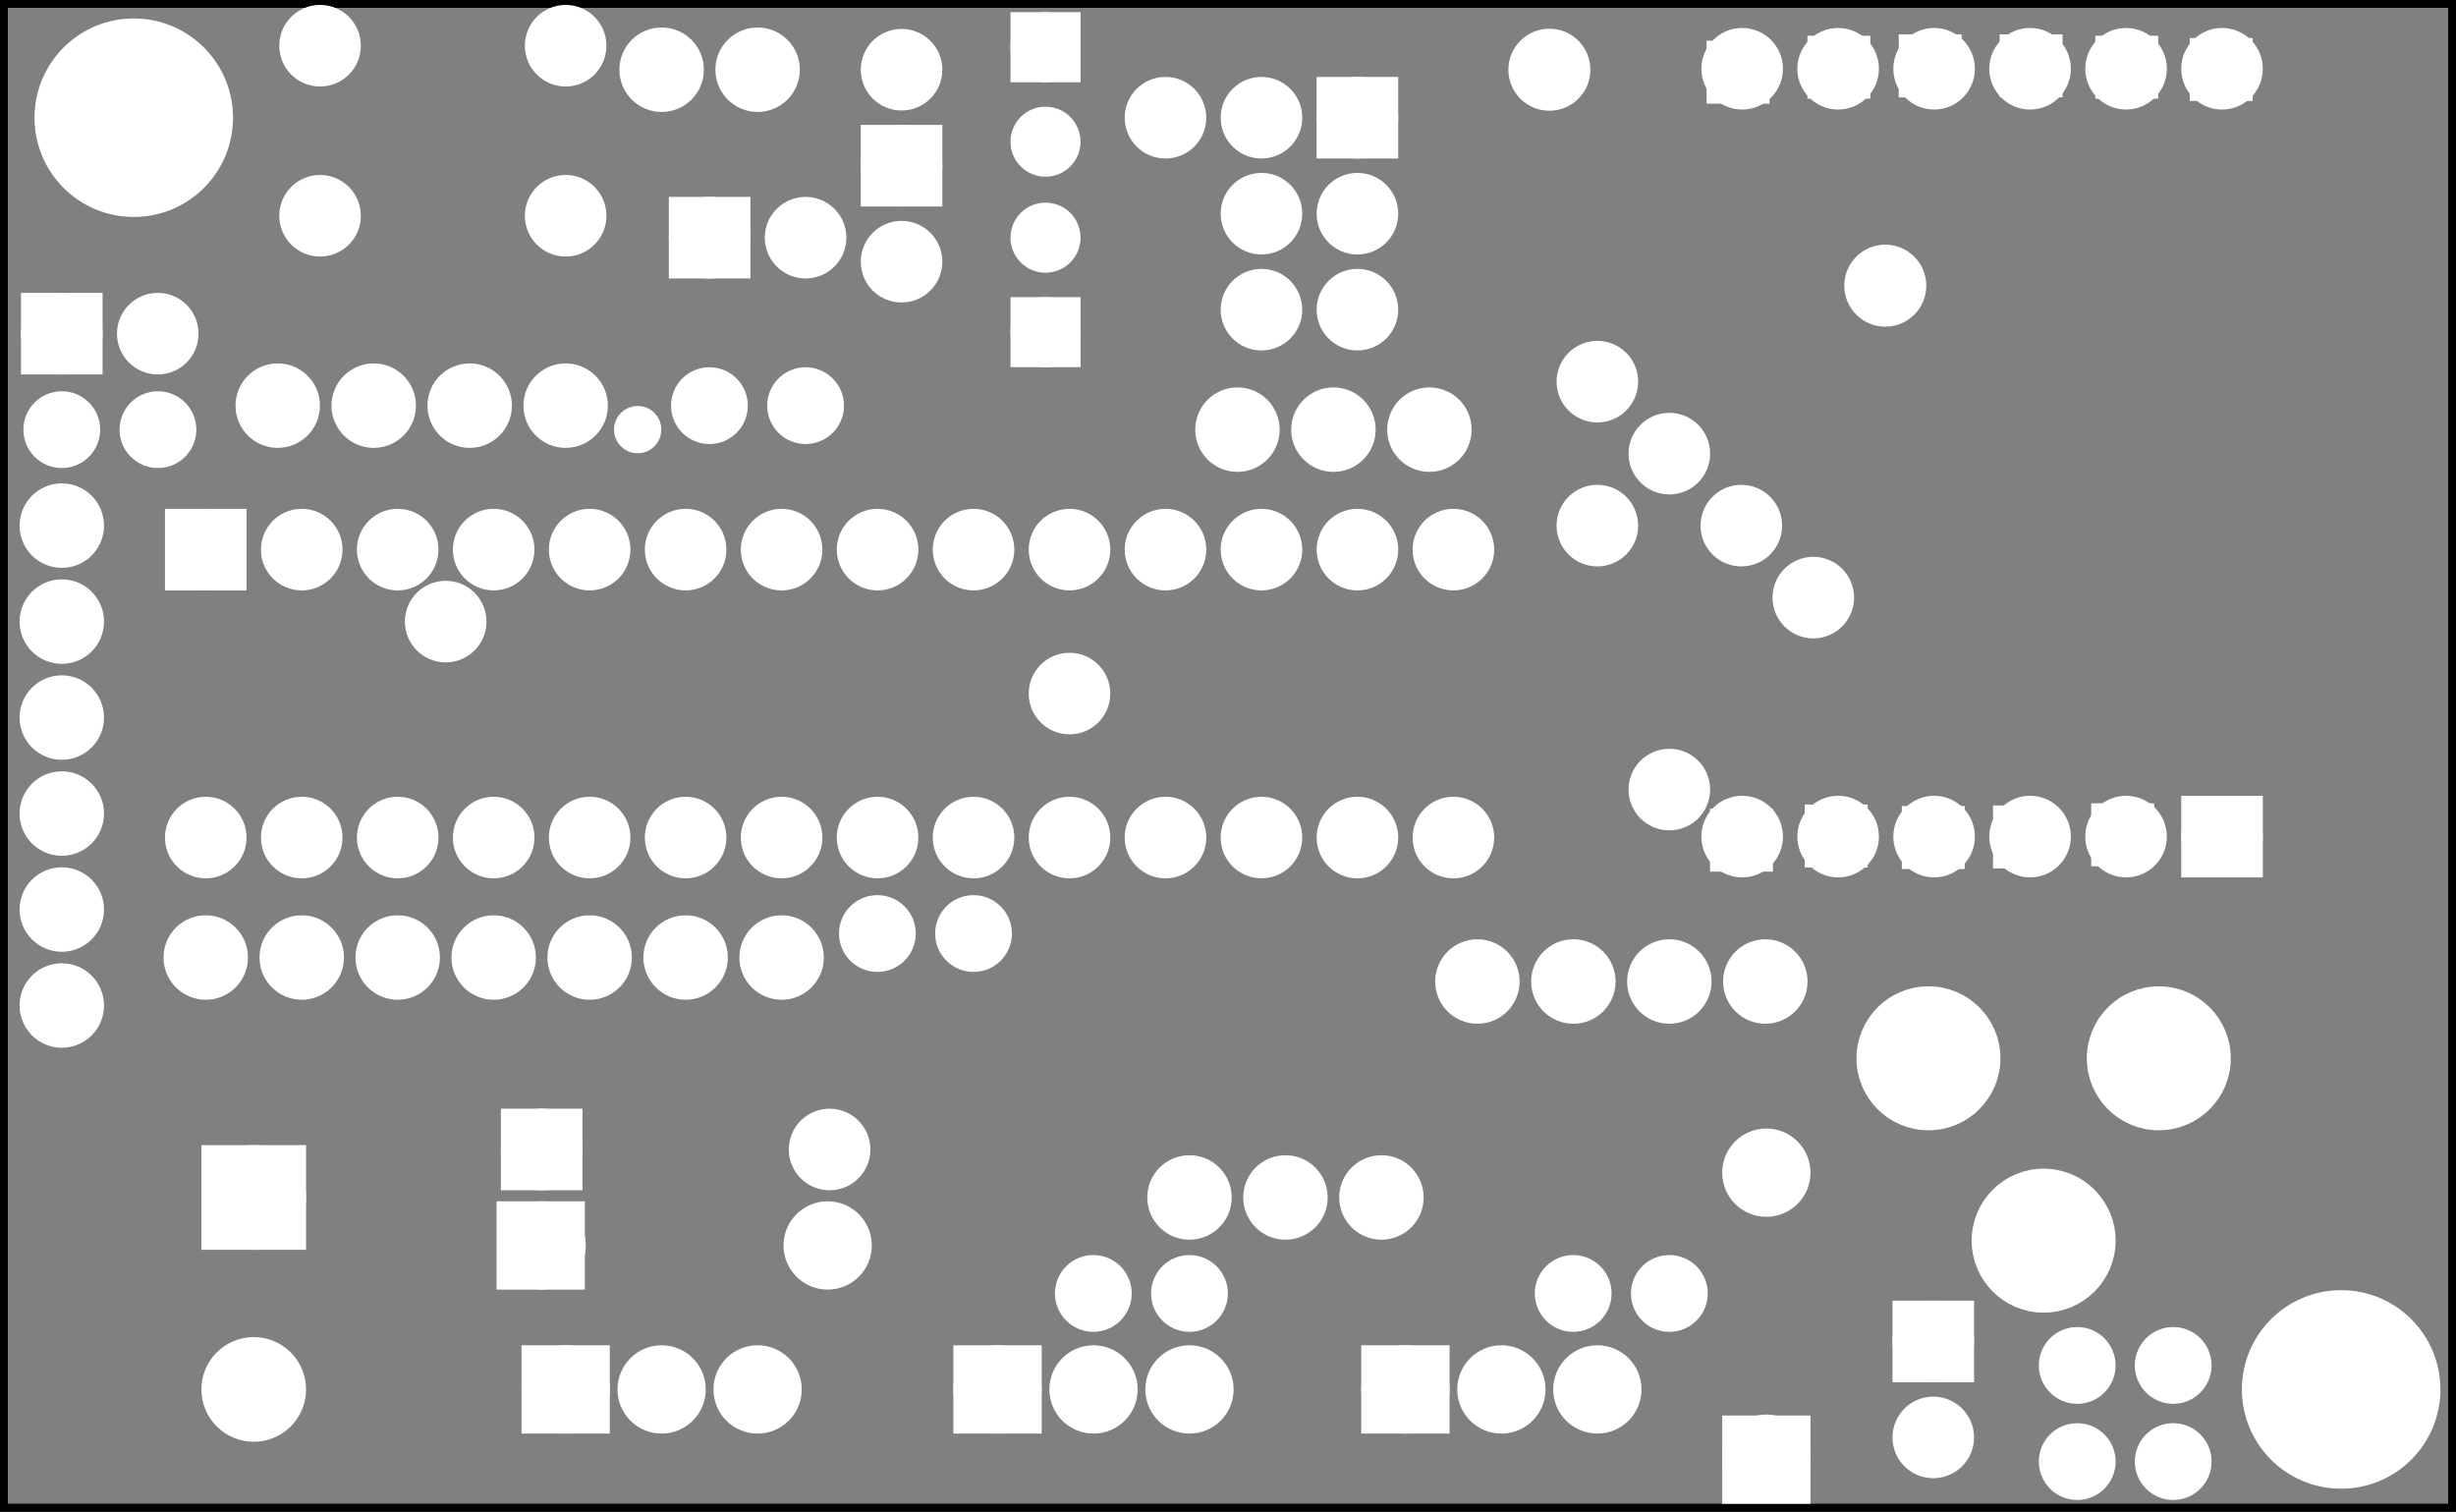 <?xml version='1.0' encoding='UTF-8' standalone='no'?>
<!-- Created with Fritzing (http://www.fritzing.org/) -->
<svg xmlns="http://www.w3.org/2000/svg" width="2.559in" x="0in" version="1.2" y="0in"  height="1.575in" viewBox="0 0 184.252 113.386" baseProfile="tiny" xmlns:svg="http://www.w3.org/2000/svg">
 <rect x="0" y="0" width="184.252" height="113.386" fill="#808080" stroke="none"/>
 <g transform="matrix(-1, 0, 0, 1, 184.252, 0)">
  <g partID="623691">
   <g id="silkscreen0">
    <rect width="183.676" x="0.288" y="0.288" fill="none" height="112.81" stroke="black" stroke-width="0.576"/>
   </g>
  </g>
  <g partID="623690">
   <g id="board">
    <rect width="183.676" x="0.288" y="0.288" fill="none" height="112.81" stroke="black" fill-opacity="0.5" id="boardoutline" stroke-width="0.5"/>
   </g>
  </g>
  <g partID="623691">
   <g id="silkscreen0">
    <rect width="183.676" x="0.288" y="0.288" fill="none" height="112.81" stroke="black" stroke-width="0.576"/>
   </g>
  </g>
  <g partID="623730">
   <g transform="translate(0.779,66.799)">
    <g transform="matrix(0,-1,1,0,0,0)">
     <g id="copper0">
      <g id="copper1">
       <g transform="matrix(1, 0, 0, 1, 0.053, 12.854)">
        <g id="g3080">
         <rect width="3.96" x="2.016" y="1.94" fill="white" height="3.96" stroke="white" id="rect2970" stroke-width="2.16"/>
         <g transform="matrix(1, 0, 0, 1, -0.324, -0.4)">
          <circle fill="white" cx="4.32" cy="4.32" stroke="white" id="connector0pin" r="1.98" stroke-width="2.16" d="M 87.5,60 C 87.5,75.188 75.188,87.5 60,87.5 44.812,87.5 32.5,75.188 32.5,60 32.5,44.812 44.812,32.5 60,32.5 75.188,32.5 87.5,44.812 87.5,60 z"/>
         </g>
         <g transform="matrix(1, 0, 0, 1, -0.324, -0.4)">
          <circle fill="white" cx="4.32" cy="11.52" stroke="white" id="connector1pin" r="1.98" stroke-width="2.16" d="m 87.5,160 c 0,15.188 -12.312,27.5 -27.5,27.5 -15.188,0 -27.5,-12.312 -27.5,-27.5 0,-15.188 12.312,-27.5 27.5,-27.5 15.188,0 27.5,12.312 27.5,27.5 z"/>
         </g>
         <g transform="matrix(1, 0, 0, 1, -0.324, -0.4)">
          <circle fill="white" cx="4.32" cy="18.72" stroke="white" id="connector2pin" r="1.98" stroke-width="2.16" d="m 87.5,260 c 0,15.188 -12.312,27.5 -27.5,27.5 -15.188,0 -27.5,-12.312 -27.5,-27.5 0,-15.188 12.312,-27.5 27.5,-27.5 15.188,0 27.5,12.312 27.5,27.5 z"/>
         </g>
         <g transform="matrix(1, 0, 0, 1, -0.324, -0.4)">
          <circle fill="white" cx="4.32" cy="25.92" stroke="white" id="connector3pin" r="1.98" stroke-width="2.16" d="m 87.5,360 c 0,15.188 -12.312,27.5 -27.5,27.5 -15.188,0 -27.5,-12.312 -27.5,-27.5 0,-15.188 12.312,-27.5 27.5,-27.5 15.188,0 27.5,12.312 27.5,27.5 z"/>
         </g>
         <g transform="matrix(1, 0, 0, 1, -0.324, -0.4)">
          <circle fill="white" cx="4.32" cy="33.12" stroke="white" id="connector4pin" r="1.98" stroke-width="2.16" d="m 87.5,460 c 0,15.188 -12.312,27.5 -27.5,27.5 -15.188,0 -27.5,-12.312 -27.5,-27.5 0,-15.188 12.312,-27.5 27.5,-27.5 15.188,0 27.5,12.312 27.5,27.5 z"/>
         </g>
         <g transform="matrix(1, 0, 0, 1, -0.324, -0.4)">
          <circle fill="white" cx="4.32" cy="40.32" stroke="white" id="connector5pin" r="1.98" stroke-width="2.16" d="m 87.5,560 c 0,15.188 -12.312,27.5 -27.5,27.5 -15.188,0 -27.5,-12.312 -27.5,-27.5 0,-15.188 12.312,-27.5 27.5,-27.5 15.188,0 27.5,12.312 27.5,27.5 z"/>
         </g>
        </g>
       </g>
       <g transform="matrix(1, 0, 0, 1, 14.453, 12.854)">
        <g id="g3066">
         <g transform="matrix(1, 0, 0, 1, -0.324, -0.4)">
          <circle fill="white" cx="47.52" cy="4.32" stroke="white" id="connector17pin" r="1.98" stroke-width="2.16" d="m 687.5,60 c 0,15.188 -12.312,27.5 -27.5,27.5 -15.188,0 -27.5,-12.312 -27.5,-27.5 0,-15.188 12.312,-27.5 27.5,-27.5 15.188,0 27.5,12.312 27.5,27.5 z"/>
         </g>
         <g transform="matrix(1, 0, 0, 1, -0.324, -0.4)">
          <circle fill="white" cx="47.52" cy="11.52" stroke="white" id="connector16pin" r="1.98" stroke-width="2.16" d="m 687.5,160 c 0,15.188 -12.312,27.5 -27.5,27.5 -15.188,0 -27.5,-12.312 -27.5,-27.5 0,-15.188 12.312,-27.5 27.5,-27.5 15.188,0 27.5,12.312 27.5,27.5 z"/>
         </g>
         <g transform="matrix(1, 0, 0, 1, -0.324, -0.4)">
          <circle fill="white" cx="47.52" cy="18.72" stroke="white" id="connector15pin" r="1.98" stroke-width="2.16" d="m 687.5,260 c 0,15.188 -12.312,27.5 -27.5,27.5 -15.188,0 -27.5,-12.312 -27.5,-27.5 0,-15.188 12.312,-27.5 27.5,-27.5 15.188,0 27.5,12.312 27.5,27.5 z"/>
         </g>
         <g transform="matrix(1, 0, 0, 1, -0.324, -0.4)">
          <circle fill="white" cx="47.52" cy="25.92" stroke="white" id="connector14pin" r="1.98" stroke-width="2.16" d="m 687.5,360 c 0,15.188 -12.312,27.5 -27.5,27.5 -15.188,0 -27.5,-12.312 -27.5,-27.5 0,-15.188 12.312,-27.5 27.5,-27.5 15.188,0 27.5,12.312 27.5,27.5 z"/>
         </g>
         <g transform="matrix(1, 0, 0, 1, -0.324, -0.4)">
          <circle fill="white" cx="47.52" cy="33.12" stroke="white" id="connector13pin" r="1.98" stroke-width="2.16" d="m 687.5,460 c 0,15.188 -12.312,27.5 -27.5,27.5 -15.188,0 -27.5,-12.312 -27.5,-27.5 0,-15.188 12.312,-27.5 27.5,-27.5 15.188,0 27.5,12.312 27.5,27.5 z"/>
         </g>
         <g transform="matrix(1, 0, 0, 1, -0.324, -0.4)">
          <circle fill="white" cx="47.52" cy="40.32" stroke="white" id="connector12pin" r="1.98" stroke-width="2.16" d="m 687.5,560 c 0,15.188 -12.312,27.5 -27.5,27.5 -15.188,0 -27.5,-12.312 -27.5,-27.5 0,-15.188 12.312,-27.5 27.5,-27.5 15.188,0 27.5,12.312 27.5,27.5 z"/>
         </g>
        </g>
       </g>
       <rect width="4" x="1.978" y="36.437" fill="white" height="4" stroke="white" id="connector3pin" stroke-width="0.72"/>
       <rect width="4" x="2.089" y="43.72" fill="white" height="4" stroke="white" id="connector4pin" stroke-width="0.72"/>
       <rect width="4" x="1.781" y="50.824" fill="white" height="4" stroke="white" id="connector5pin" stroke-width="0.72"/>
       <rect width="4" x="59.389" y="51.082" fill="white" height="4" stroke="white" id="connector18" stroke-width="0.72"/>
       <rect width="4" x="59.766" y="43.517" fill="white" height="4" stroke="white" id="connector19" stroke-width="0.72"/>
       <rect width="4" x="59.867" y="36.666" fill="white" height="4" stroke="white" id="connector20" stroke-width="0.72"/>
       <rect width="4" x="59.866" y="29.098" fill="white" height="4" stroke="white" id="connector21" stroke-width="0.72"/>
       <rect width="4" x="59.763" y="21.92" fill="white" height="4" stroke="white" id="connector22" stroke-width="0.72"/>
       <rect width="4" x="1.876" y="14.861" fill="white" height="4" stroke="white" id="connector0pin" stroke-width="0.72"/>
       <rect width="4" x="59.595" y="14.836" fill="white" height="4" stroke="white" id="connector23" stroke-width="0.72"/>
       <rect width="4" x="2.183" y="22.229" fill="white" height="4" stroke="white" id="connector1pin" stroke-width="0.72"/>
       <rect width="4" x="2.022" y="29.595" fill="white" height="4" stroke="white" id="connector2pin" stroke-width="0.72"/>
      </g>
     </g>
    </g>
   </g>
  </g>
  <g partID="1541430">
   <g transform="translate(184.656,80.462)">
    <g transform="matrix(-1,0,0,-1,0,0)">
     <g id="copper0">
      <circle fill="white" cx="5.04" cy="5.04" stroke="white" id="connector0pin" r="2.088" stroke-width="2.16"/>
      <circle fill="white" cx="5.04" cy="12.24" stroke="white" id="connector1pin" r="2.088" stroke-width="2.16"/>
      <circle fill="white" cx="5.04" cy="19.44" stroke="white" id="connector2pin" r="2.088" stroke-width="2.16"/>
      <circle fill="white" cx="5.04" cy="26.64" stroke="white" id="connector3pin" r="2.088" stroke-width="2.16"/>
      <circle fill="white" cx="5.04" cy="33.84" stroke="white" id="connector4pin" r="2.088" stroke-width="2.16"/>
      <circle fill="white" cx="5.04" cy="41.04" stroke="white" id="connector5pin" r="2.088" stroke-width="2.16"/>
     </g>
    </g>
   </g>
  </g>
  <g partID="631700">
   <g transform="translate(139.395,0.575)">
    <g id="copper0">
     <circle fill="white" cx="20.846" cy="15.602" stroke="white" id="connector0pad" r="1.98" stroke-width="2.16"/>
     <circle fill="white" cx="2.421" cy="15.602" stroke="white" id="connector1pad" r="1.98" stroke-width="2.16"/>
     <circle fill="white" cx="20.846" cy="2.846" stroke="white" id="connector2pad" r="1.98" stroke-width="2.16"/>
     <circle fill="white" cx="2.421" cy="2.846" stroke="white" id="connector3pad" r="1.98" stroke-width="2.16"/>
    </g>
   </g>
  </g>
  <g partID="623760">
   <g transform="translate(0.336,66.422)">
    <g id="copper0">
     <circle fill="white" cx="39.24" cy="12.96" stroke="white" id="connector0pin" r="4.32" stroke-width="2.16"/>
     <circle fill="white" cx="21.96" cy="12.96" stroke="white" id="connector1pin" r="4.32" stroke-width="2.16"/>
     <circle fill="white" cx="30.6" cy="26.64" stroke="white" id="connector2pin" r="4.32" stroke-width="2.16"/>
    </g>
   </g>
  </g>
  <g partID="623790">
   <g transform="translate(173.136,36.902)">
    <g transform="matrix(0,1,-1,0,0,0)">
     <g id="copper0">
      <rect width="3.96" x="2.34" y="2.34" fill="white" height="3.96" stroke="white" id="square" stroke-width="2.16"/>
      <circle fill="white" cx="4.32" cy="4.32" stroke="white" id="connector0pin" r="1.98" stroke-width="2.16"/>
      <circle fill="white" cx="25.92" cy="4.32" stroke="white" id="connector27pin" r="1.98" stroke-width="2.16"/>
      <circle fill="white" cx="4.32" cy="11.52" stroke="white" id="connector1pin" r="1.98" stroke-width="2.16"/>
      <circle fill="white" cx="25.92" cy="11.52" stroke="white" id="connector26pin" r="1.98" stroke-width="2.16"/>
      <circle fill="white" cx="4.32" cy="18.72" stroke="white" id="connector2pin" r="1.98" stroke-width="2.16"/>
      <circle fill="white" cx="25.92" cy="18.72" stroke="white" id="connector25pin" r="1.98" stroke-width="2.16"/>
      <circle fill="white" cx="4.32" cy="25.92" stroke="white" id="connector3pin" r="1.98" stroke-width="2.16"/>
      <circle fill="white" cx="25.92" cy="25.92" stroke="white" id="connector24pin" r="1.98" stroke-width="2.16"/>
      <circle fill="white" cx="4.32" cy="33.12" stroke="white" id="connector4pin" r="1.98" stroke-width="2.16"/>
      <circle fill="white" cx="25.92" cy="33.12" stroke="white" id="connector23pin" r="1.98" stroke-width="2.16"/>
      <circle fill="white" cx="4.32" cy="40.32" stroke="white" id="connector5pin" r="1.98" stroke-width="2.16"/>
      <circle fill="white" cx="25.92" cy="40.32" stroke="white" id="connector22pin" r="1.98" stroke-width="2.16"/>
      <circle fill="white" cx="4.32" cy="47.52" stroke="white" id="connector6pin" r="1.98" stroke-width="2.16"/>
      <circle fill="white" cx="25.92" cy="47.52" stroke="white" id="connector21pin" r="1.98" stroke-width="2.16"/>
      <circle fill="white" cx="4.32" cy="54.72" stroke="white" id="connector7pin" r="1.98" stroke-width="2.16"/>
      <circle fill="white" cx="25.92" cy="54.72" stroke="white" id="connector20pin" r="1.98" stroke-width="2.16"/>
      <circle fill="white" cx="4.32" cy="61.92" stroke="white" id="connector8pin" r="1.98" stroke-width="2.16"/>
      <circle fill="white" cx="25.92" cy="61.92" stroke="white" id="connector19pin" r="1.98" stroke-width="2.16"/>
      <circle fill="white" cx="4.32" cy="69.12" stroke="white" id="connector9pin" r="1.98" stroke-width="2.16"/>
      <circle fill="white" cx="25.92" cy="69.12" stroke="white" id="connector18pin" r="1.98" stroke-width="2.16"/>
      <circle fill="white" cx="4.32" cy="76.32" stroke="white" id="connector10pin" r="1.98" stroke-width="2.16"/>
      <circle fill="white" cx="25.92" cy="76.32" stroke="white" id="connector17pin" r="1.98" stroke-width="2.16"/>
      <circle fill="white" cx="4.32" cy="83.52" stroke="white" id="connector11pin" r="1.98" stroke-width="2.16"/>
      <circle fill="white" cx="25.92" cy="83.52" stroke="white" id="connector16pin" r="1.98" stroke-width="2.16"/>
      <circle fill="white" cx="4.32" cy="90.72" stroke="white" id="connector12pin" r="1.98" stroke-width="2.16"/>
      <circle fill="white" cx="25.92" cy="90.72" stroke="white" id="connector15pin" r="1.98" stroke-width="2.16"/>
      <circle fill="white" cx="4.32" cy="97.92" stroke="white" id="connector13pin" r="1.98" stroke-width="2.16"/>
      <circle fill="white" cx="25.92" cy="97.92" stroke="white" id="connector14pin" r="1.98" stroke-width="2.16"/>
     </g>
    </g>
   </g>
  </g>
  <g partID="625030">
   <g transform="translate(92.136,94.142)">
    <g transform="matrix(1,0,0,1,0,0)">
     <g id="copper0">
      <g id="copper1">
       <circle fill="white" cx="2.88" cy="2.88" stroke="white" id="connector0pin" r="1.8" stroke-width="2.16"/>
       <circle fill="white" cx="10.093" cy="2.88" stroke="white" id="connector1pin" r="1.8" stroke-width="2.16"/>
      </g>
     </g>
    </g>
   </g>
  </g>
  <g partID="625010">
   <g transform="translate(56.136,94.142)">
    <g transform="matrix(1,0,0,1,0,0)">
     <g id="copper0">
      <g id="copper1">
       <circle fill="white" cx="2.88" cy="2.88" stroke="white" id="connector0pin" r="1.8" stroke-width="2.16"/>
       <circle fill="white" cx="10.093" cy="2.88" stroke="white" id="connector1pin" r="1.8" stroke-width="2.16"/>
      </g>
     </g>
    </g>
   </g>
  </g>
  <g partID="623820">
   <g transform="translate(120.936,27.542)">
    <g id="copper0">
     <g id="copper1">
      <circle fill="white" cx="2.88" cy="2.88" stroke="white" id="connector0pin" r="1.8" stroke-width="2.16"/>
      <circle fill="white" cx="10.093" cy="2.88" stroke="white" id="connector1pin" r="1.8" stroke-width="2.16"/>
     </g>
    </g>
   </g>
  </g>
  <g partID="624990">
   <g transform="translate(87.456,118.622)">
    <g transform="matrix(-1,0,0,-1,0,0)">
     <g id="copper0">
      <rect width="4.464" x="6.408" y="12.168" fill="white" height="4.464" stroke="white" stroke-width="2.16"/>
      <circle fill="white" cx="8.64" cy="14.4" stroke="white" id="connector0pad" r="2.232" stroke-width="2.16"/>
      <circle fill="white" cx="15.84" cy="14.4" stroke="white" id="connector1pad" r="2.232" stroke-width="2.16"/>
      <circle fill="white" cx="23.04" cy="14.4" stroke="white" id="connector2pad" r="2.232" stroke-width="2.16"/>
     </g>
    </g>
   </g>
  </g>
  <g partID="624970">
   <g transform="translate(118.056,118.622)">
    <g transform="matrix(-1,0,0,-1,0,0)">
     <g id="copper0">
      <rect width="4.464" x="6.408" y="12.168" fill="white" height="4.464" stroke="white" stroke-width="2.16"/>
      <circle fill="white" cx="8.64" cy="14.4" stroke="white" id="connector0pad" r="2.232" stroke-width="2.16"/>
      <circle fill="white" cx="15.84" cy="14.4" stroke="white" id="connector1pad" r="2.232" stroke-width="2.16"/>
      <circle fill="white" cx="23.04" cy="14.4" stroke="white" id="connector2pad" r="2.232" stroke-width="2.16"/>
     </g>
    </g>
   </g>
  </g>
  <g partID="626620">
   <g transform="translate(150.456,118.622)">
    <g transform="matrix(-1,0,0,-1,0,0)">
     <g id="copper0">
      <rect width="4.464" x="6.408" y="12.168" fill="white" height="4.464" stroke="white" stroke-width="2.16"/>
      <circle fill="white" cx="8.64" cy="14.4" stroke="white" id="connector0pad" r="2.232" stroke-width="2.16"/>
      <circle fill="white" cx="15.84" cy="14.4" stroke="white" id="connector1pad" r="2.232" stroke-width="2.16"/>
      <circle fill="white" cx="23.04" cy="14.4" stroke="white" id="connector2pad" r="2.232" stroke-width="2.16"/>
     </g>
    </g>
   </g>
  </g>
  <g partID="626780">
   <g transform="translate(146.316,88.922)">
    <g transform="matrix(-1,4.44089e-16,-4.44089e-16,-1,0,0)">
     <g id="copper0">
      <g id="copper1">
       <rect width="3.96" x="0.72" y="0.72" fill="white" height="3.96" stroke="white" stroke-width="2.16"/>
       <circle fill="white" cx="2.7" cy="2.7" stroke="white" r="1.98" id="connector0pin" stroke-width="2.16"/>
       <circle fill="white" cx="24.3" cy="2.7" stroke="white" r="1.98" id="connector1pin" stroke-width="2.16"/>
      </g>
     </g>
    </g>
   </g>
  </g>
  <g partID="627520">
   <g transform="translate(78.096,4.502)">
    <g id="copper0">
     <rect width="3.96" x="2.34" y="2.34" fill="white" height="3.96" stroke="white" id="square" stroke-width="2.16"/>
     <circle fill="white" cx="4.32" cy="4.32" stroke="white" id="connector0pin" r="1.98" stroke-width="2.16"/>
     <circle fill="white" cx="11.52" cy="4.32" stroke="white" id="connector5pin" r="1.98" stroke-width="2.16"/>
     <circle fill="white" cx="4.32" cy="11.52" stroke="white" id="connector1pin" r="1.98" stroke-width="2.16"/>
     <circle fill="white" cx="11.52" cy="11.52" stroke="white" id="connector4pin" r="1.98" stroke-width="2.16"/>
     <circle fill="white" cx="4.32" cy="18.72" stroke="white" id="connector2pin" r="1.98" stroke-width="2.16"/>
     <circle fill="white" cx="11.52" cy="18.72" stroke="white" id="connector3pin" r="1.98" stroke-width="2.16"/>
    </g>
   </g>
  </g>
  <g partID="628470">
   <g transform="translate(108.336,67.142)">
    <g transform="matrix(1,-2.22045e-16,2.22045e-16,1,0,0)">
     <g id="copper0">
      <g id="copper1">
       <circle fill="white" cx="2.88" cy="2.88" stroke="white" id="connector0pin" r="1.8" stroke-width="2.16"/>
       <circle fill="white" cx="10.093" cy="2.88" stroke="white" id="connector1pin" r="1.8" stroke-width="2.16"/>
      </g>
     </g>
    </g>
   </g>
  </g>
  <g partID="630010">
   <g transform="translate(43.916,40.522)">
    <g id="copper0">
     <circle fill="white" cx="4.3" cy="4.3" stroke="white" r="1.98" id="connector0pin" stroke-width="2.16"/>
    </g>
   </g>
  </g>
  <g partID="733030">
   <g transform="translate(168.456,25.382)">
    <g transform="matrix(0,1,-1,0,0,0)">
     <g id="copper0">
      <circle fill="white" cx="5.04" cy="5.04" stroke="white" id="connector0pin" r="2.088" stroke-width="2.16"/>
      <circle fill="white" cx="5.04" cy="12.24" stroke="white" id="connector1pin" r="2.088" stroke-width="2.16"/>
      <circle fill="white" cx="5.04" cy="19.44" stroke="white" id="connector2pin" r="2.088" stroke-width="2.16"/>
      <circle fill="white" cx="5.04" cy="26.64" stroke="white" id="connector3pin" r="2.088" stroke-width="2.16"/>
     </g>
    </g>
   </g>
  </g>
  <g partID="634490">
   <g transform="translate(146.64,97.022)">
    <g transform="matrix(-1,0,0,-1,0,0)">
     <g id="copper0">
      <rect width="4.464" x="0.72" y="1.368" fill="white" height="4.464" stroke="white" stroke-width="2.16"/>
      <circle fill="white" cx="3.024" cy="3.6" stroke="white" id="connector0pin" r="2.232" stroke-width="2.16"/>
      <circle fill="white" cx="24.48" cy="3.6" stroke="white" id="connector1pin" r="2.232" stroke-width="2.16"/>
     </g>
    </g>
   </g>
  </g>
  <g partID="635240">
   <g transform="translate(49.316,35.122)">
    <g id="copper0">
     <circle fill="white" cx="4.3" cy="4.3" stroke="white" r="1.98" id="connector0pin" stroke-width="2.16"/>
    </g>
   </g>
  </g>
  <g partID="635880">
   <g transform="translate(114.603,14.168)">
    <g transform="matrix(-1,0,0,-1,0,0)">
     <g id="copper0">
      <g id="copper1">
       <circle fill="white" cx="8.787" cy="10.634" stroke="white" id="connector1pad" r="1.701" stroke-width="1.854"/>
       <rect width="3.402" x="7.086" y="8.933" fill="white" height="3.402" stroke="white" stroke-width="1.854"/>
       <circle fill="white" cx="8.787" cy="3.546" stroke="white" id="connector0pad" r="1.701" stroke-width="1.854"/>
      </g>
     </g>
    </g>
   </g>
  </g>
  <g partID="635930">
   <g transform="translate(97.029,14.275)">
    <g id="copper0">
     <g id="copper1">
      <circle fill="white" cx="8.787" cy="10.634" stroke="white" id="connector1pad" r="1.701" stroke-width="1.854"/>
      <rect width="3.402" x="7.086" y="8.933" fill="white" height="3.402" stroke="white" stroke-width="1.854"/>
      <circle fill="white" cx="8.787" cy="3.546" stroke="white" id="connector0pad" r="1.701" stroke-width="1.854"/>
     </g>
    </g>
   </g>
  </g>
  <g partID="972320">
   <g transform="translate(122.376,10.262)">
    <g transform="matrix(0,-1,1,0,0,0)">
     <g id="copper0">
      <circle fill="white" cx="5.04" cy="5.04" stroke="white" id="connector0pin" r="2.088" stroke-width="2.16"/>
      <circle fill="white" cx="5.04" cy="12.24" stroke="white" id="connector1pin" r="2.088" stroke-width="2.16"/>
     </g>
    </g>
   </g>
  </g>
  <g partID="639320">
   <g transform="translate(133.398,29.204)">
    <g id="copper0">
     <circle fill="white" cx="3.017" cy="3.017" stroke="white" r="0.992" id="connector0pin" stroke-width="1.57"/>
    </g>
   </g>
  </g>
  <g partID="639500">
   <g transform="translate(135.516,22.322)">
    <g transform="matrix(-1,0,0,-1,0,0)">
     <g id="copper0">
      <g id="copper1">
       <rect width="3.96" x="2.52" y="2.52" fill="white" height="3.96" stroke="white" stroke-width="2.16"/>
       <circle fill="white" cx="4.5" cy="4.5" stroke="white" r="1.98" id="connector0pin" stroke-width="2.16"/>
       <circle fill="white" cx="11.7" cy="4.5" stroke="white" r="1.98" id="connector1pin" stroke-width="2.16"/>
      </g>
     </g>
    </g>
   </g>
  </g>
  <g partID="1570650">
   <g transform="translate(120.576,76.862)">
    <g transform="matrix(0,-1,1,0,0,0)">
     <g id="copper0">
      <circle fill="white" cx="5.04" cy="5.04" stroke="white" id="connector0pin" r="2.088" stroke-width="2.16"/>
      <circle fill="white" cx="5.04" cy="12.24" stroke="white" id="connector1pin" r="2.088" stroke-width="2.16"/>
      <circle fill="white" cx="5.04" cy="19.44" stroke="white" id="connector2pin" r="2.088" stroke-width="2.16"/>
      <circle fill="white" cx="5.04" cy="26.64" stroke="white" id="connector3pin" r="2.088" stroke-width="2.16"/>
      <circle fill="white" cx="5.04" cy="33.84" stroke="white" id="connector4pin" r="2.088" stroke-width="2.16"/>
      <circle fill="white" cx="5.04" cy="41.04" stroke="white" id="connector5pin" r="2.088" stroke-width="2.16"/>
      <circle fill="white" cx="5.04" cy="48.24" stroke="white" id="connector6pin" r="2.088" stroke-width="2.16"/>
     </g>
    </g>
   </g>
  </g>
  <g partID="684000">
   <g transform="translate(60.116,24.322)">
    <g id="copper0">
     <circle fill="white" cx="4.3" cy="4.3" stroke="white" r="1.98" id="connector0pin" stroke-width="2.16"/>
    </g>
   </g>
  </g>
  <g partID="739460">
   <g transform="translate(100.056,84.782)">
    <g transform="matrix(0,1,-1,0,0,0)">
     <g id="copper0">
      <circle fill="white" cx="5.04" cy="5.04" stroke="white" id="connector0pin" r="2.088" stroke-width="2.16"/>
      <circle fill="white" cx="5.04" cy="12.24" stroke="white" id="connector1pin" r="2.088" stroke-width="2.16"/>
      <circle fill="white" cx="5.04" cy="19.44" stroke="white" id="connector2pin" r="2.088" stroke-width="2.16"/>
     </g>
    </g>
   </g>
  </g>
  <g partID="765680">
   <g transform="translate(111.576,0.182)">
    <g id="copper0">
     <rect width="3.96" x="3.06" y="10.26" fill="white" height="3.96" stroke="white" stroke-width="2.16"/>
     <circle fill="white" cx="5.04" cy="5.04" stroke="white" id="connector0pin" r="1.98" stroke-width="2.16"/>
     <circle fill="white" cx="5.04" cy="12.24" stroke="white" id="connector1pin" r="1.98" stroke-width="2.16"/>
     <circle fill="white" cx="5.04" cy="19.44" stroke="white" id="connector2pin" r="1.98" stroke-width="2.16"/>
    </g>
   </g>
  </g>
  <g partID="924750">
   <g transform="translate(46.776,96.662)">
    <g transform="matrix(0,1,-1,0,0,0)">
     <g id="copper0">
      <rect width="3.96" x="1.98" y="5.58" fill="white" height="3.96" stroke="white" id="rect11" stroke-width="2.16"/>
      <circle fill="white" cx="3.96" cy="7.56" stroke="white" r="1.98" id="connector0pin" stroke-width="2.16"/>
      <circle fill="white" cx="11.16" cy="7.56" stroke="white" r="1.98" id="connector1pin" stroke-width="2.16"/>
     </g>
    </g>
   </g>
  </g>
  <g partID="1015480">
   <g transform="translate(48.139,112.442)">
    <g transform="matrix(-2.22045e-16,-1,1,-2.22045e-16,0,0)">
     <g id="copper0">
      <rect width="4.464" x="0.72" y="1.368" fill="white" height="4.464" stroke="white" stroke-width="2.16"/>
      <circle fill="white" cx="3.024" cy="3.6" stroke="white" id="connector0pin" r="2.232" stroke-width="2.16"/>
      <circle fill="white" cx="24.48" cy="3.6" stroke="white" id="connector1pin" r="2.232" stroke-width="2.16"/>
     </g>
    </g>
   </g>
  </g>
  <g partID="1360830">
   <g transform="translate(31.296,99.542)">
    <g transform="matrix(0,1,-1,0,0,0)">
     <g id="copper0">
      <g id="copper1">
       <circle fill="white" cx="2.88" cy="2.88" stroke="white" id="connector0pin" r="1.8" stroke-width="2.16"/>
       <circle fill="white" cx="10.093" cy="2.88" stroke="white" id="connector1pin" r="1.8" stroke-width="2.16"/>
      </g>
     </g>
    </g>
   </g>
  </g>
  <g partID="1050550">
   <g transform="translate(24.096,99.542)">
    <g transform="matrix(0,1,-1,0,0,0)">
     <g id="copper0">
      <g id="copper1">
       <circle fill="white" cx="2.88" cy="2.88" stroke="white" id="connector0pin" r="1.8" stroke-width="2.16"/>
       <circle fill="white" cx="10.093" cy="2.88" stroke="white" id="connector1pin" r="1.8" stroke-width="2.16"/>
      </g>
     </g>
    </g>
   </g>
  </g>
  <g partID="1363170">
   <g transform="translate(165.53,0.135)">
    <g id="copper0">
     <circle fill="white" cx="8.687" cy="8.687" stroke="white" r="5.669" id="connector0pin" stroke-width="3.555"/>
    </g>
   </g>
  </g>
  <g partID="1363200">
   <g transform="translate(-0.071,95.535)">
    <g id="copper0">
     <circle fill="white" cx="8.687" cy="8.687" stroke="white" r="5.669" id="connector0pin" stroke-width="3.555"/>
    </g>
   </g>
  </g>
  <g partID="1413180">
   <g transform="translate(182.496,35.102)">
    <g transform="matrix(-1,2.77556e-16,-2.77556e-16,-1,0,0)">
     <g id="copper0">
      <g id="copper1">
       <circle fill="white" cx="2.88" cy="2.88" stroke="white" id="connector0pin" r="1.8" stroke-width="2.16"/>
       <circle fill="white" cx="10.093" cy="2.88" stroke="white" id="connector1pin" r="1.8" stroke-width="2.16"/>
      </g>
     </g>
    </g>
   </g>
  </g>
  <g partID="1413500">
   <g transform="translate(184.116,29.522)">
    <g transform="matrix(-1,0,0,-1,0,0)">
     <g id="copper0">
      <g id="copper1">
       <rect width="3.96" x="2.52" y="2.52" fill="white" height="3.96" stroke="white" stroke-width="2.16"/>
       <circle fill="white" cx="4.5" cy="4.5" stroke="white" r="1.98" id="connector0pin" stroke-width="2.16"/>
       <circle fill="white" cx="11.7" cy="4.5" stroke="white" r="1.98" id="connector1pin" stroke-width="2.16"/>
      </g>
     </g>
    </g>
   </g>
  </g>
  <g partID="1424300">
   <g transform="translate(146.516,42.322)">
    <g id="copper0">
     <circle fill="white" cx="4.3" cy="4.3" stroke="white" r="1.98" id="connector0pin" stroke-width="2.16"/>
    </g>
   </g>
  </g>
  <g partID="1700460">
   <g transform="translate(54.716,54.922)">
    <g id="copper0">
     <circle fill="white" cx="4.3" cy="4.3" stroke="white" r="1.98" id="connector0pin" stroke-width="2.16"/>
    </g>
   </g>
  </g>
  <g partID="1725390">
   <g transform="translate(78.456,68.582)">
    <g transform="matrix(0,1,-1,0,0,0)">
     <g id="copper0">
      <circle fill="white" cx="5.04" cy="5.04" stroke="white" id="connector0pin" r="2.088" stroke-width="2.16"/>
      <circle fill="white" cx="5.04" cy="12.24" stroke="white" id="connector1pin" r="2.088" stroke-width="2.16"/>
      <circle fill="white" cx="5.04" cy="19.44" stroke="white" id="connector2pin" r="2.088" stroke-width="2.16"/>
      <circle fill="white" cx="5.04" cy="26.64" stroke="white" id="connector3pin" r="2.088" stroke-width="2.16"/>
     </g>
    </g>
   </g>
  </g>
  <g partID="1701090">
   <g transform="translate(54.716,29.722)">
    <g id="copper0">
     <circle fill="white" cx="4.3" cy="4.3" stroke="white" r="1.98" id="connector0pin" stroke-width="2.16"/>
    </g>
   </g>
  </g>
  <g partID="1701120">
   <g transform="translate(60.116,35.122)">
    <g id="copper0">
     <circle fill="white" cx="4.3" cy="4.3" stroke="white" r="1.98" id="connector0pin" stroke-width="2.16"/>
    </g>
   </g>
  </g>
  <g partID="1721040">
   <g transform="translate(99.716,47.722)">
    <g id="copper0">
     <circle fill="white" cx="4.3" cy="4.3" stroke="white" r="1.98" id="connector0pin" stroke-width="2.16"/>
    </g>
   </g>
  </g>
  <g partID="2038200">
   <g transform="translate(92.516,4.522)">
    <g id="copper0">
     <circle fill="white" cx="4.3" cy="4.3" stroke="white" r="1.98" id="connector0pin" stroke-width="2.16"/>
    </g>
   </g>
  </g>
  <g partID="2111480">
   <g transform="translate(150.816,80.822)">
    <g id="copper0">
     <rect width="5.692" x="11.554" y="6.154" fill="white" height="5.692" stroke="white" id="square" stroke-width="2.16"/>
     <circle fill="white" cx="14.4" cy="9" stroke="white" id="connector0pin" r="2.846" stroke-width="2.16"/>
     <circle fill="white" cx="14.4" cy="23.4" stroke="white" id="connector1pin" r="2.846" stroke-width="2.16"/>
    </g>
   </g>
  </g>
  <g partID="2121000">
   <g transform="translate(63.7,0.906)">
    <g id="copper0">
     <circle fill="white" cx="4.316" cy="4.316" stroke="white" r="1.996" id="connector0pin" stroke-width="2.16"/>
    </g>
   </g>
  </g>
  <g partID="2203520">
   <g transform="translate(38.5,17.106)">
    <g id="copper0">
     <circle fill="white" cx="4.316" cy="4.316" stroke="white" r="1.996" id="connector0pin" stroke-width="2.16"/>
    </g>
   </g>
  </g>
  <g partID="2245950">
   <g transform="translate(96.456,27.182)">
    <g transform="matrix(0,1,-1,0,0,0)">
     <g id="copper0">
      <circle fill="white" cx="5.04" cy="5.04" stroke="white" id="connector0pin" r="2.088" stroke-width="2.16"/>
      <circle fill="white" cx="5.04" cy="12.24" stroke="white" id="connector1pin" r="2.088" stroke-width="2.16"/>
      <circle fill="white" cx="5.04" cy="19.44" stroke="white" id="connector2pin" r="2.088" stroke-width="2.16"/>
     </g>
    </g>
   </g>
  </g>
 </g>
</svg>
